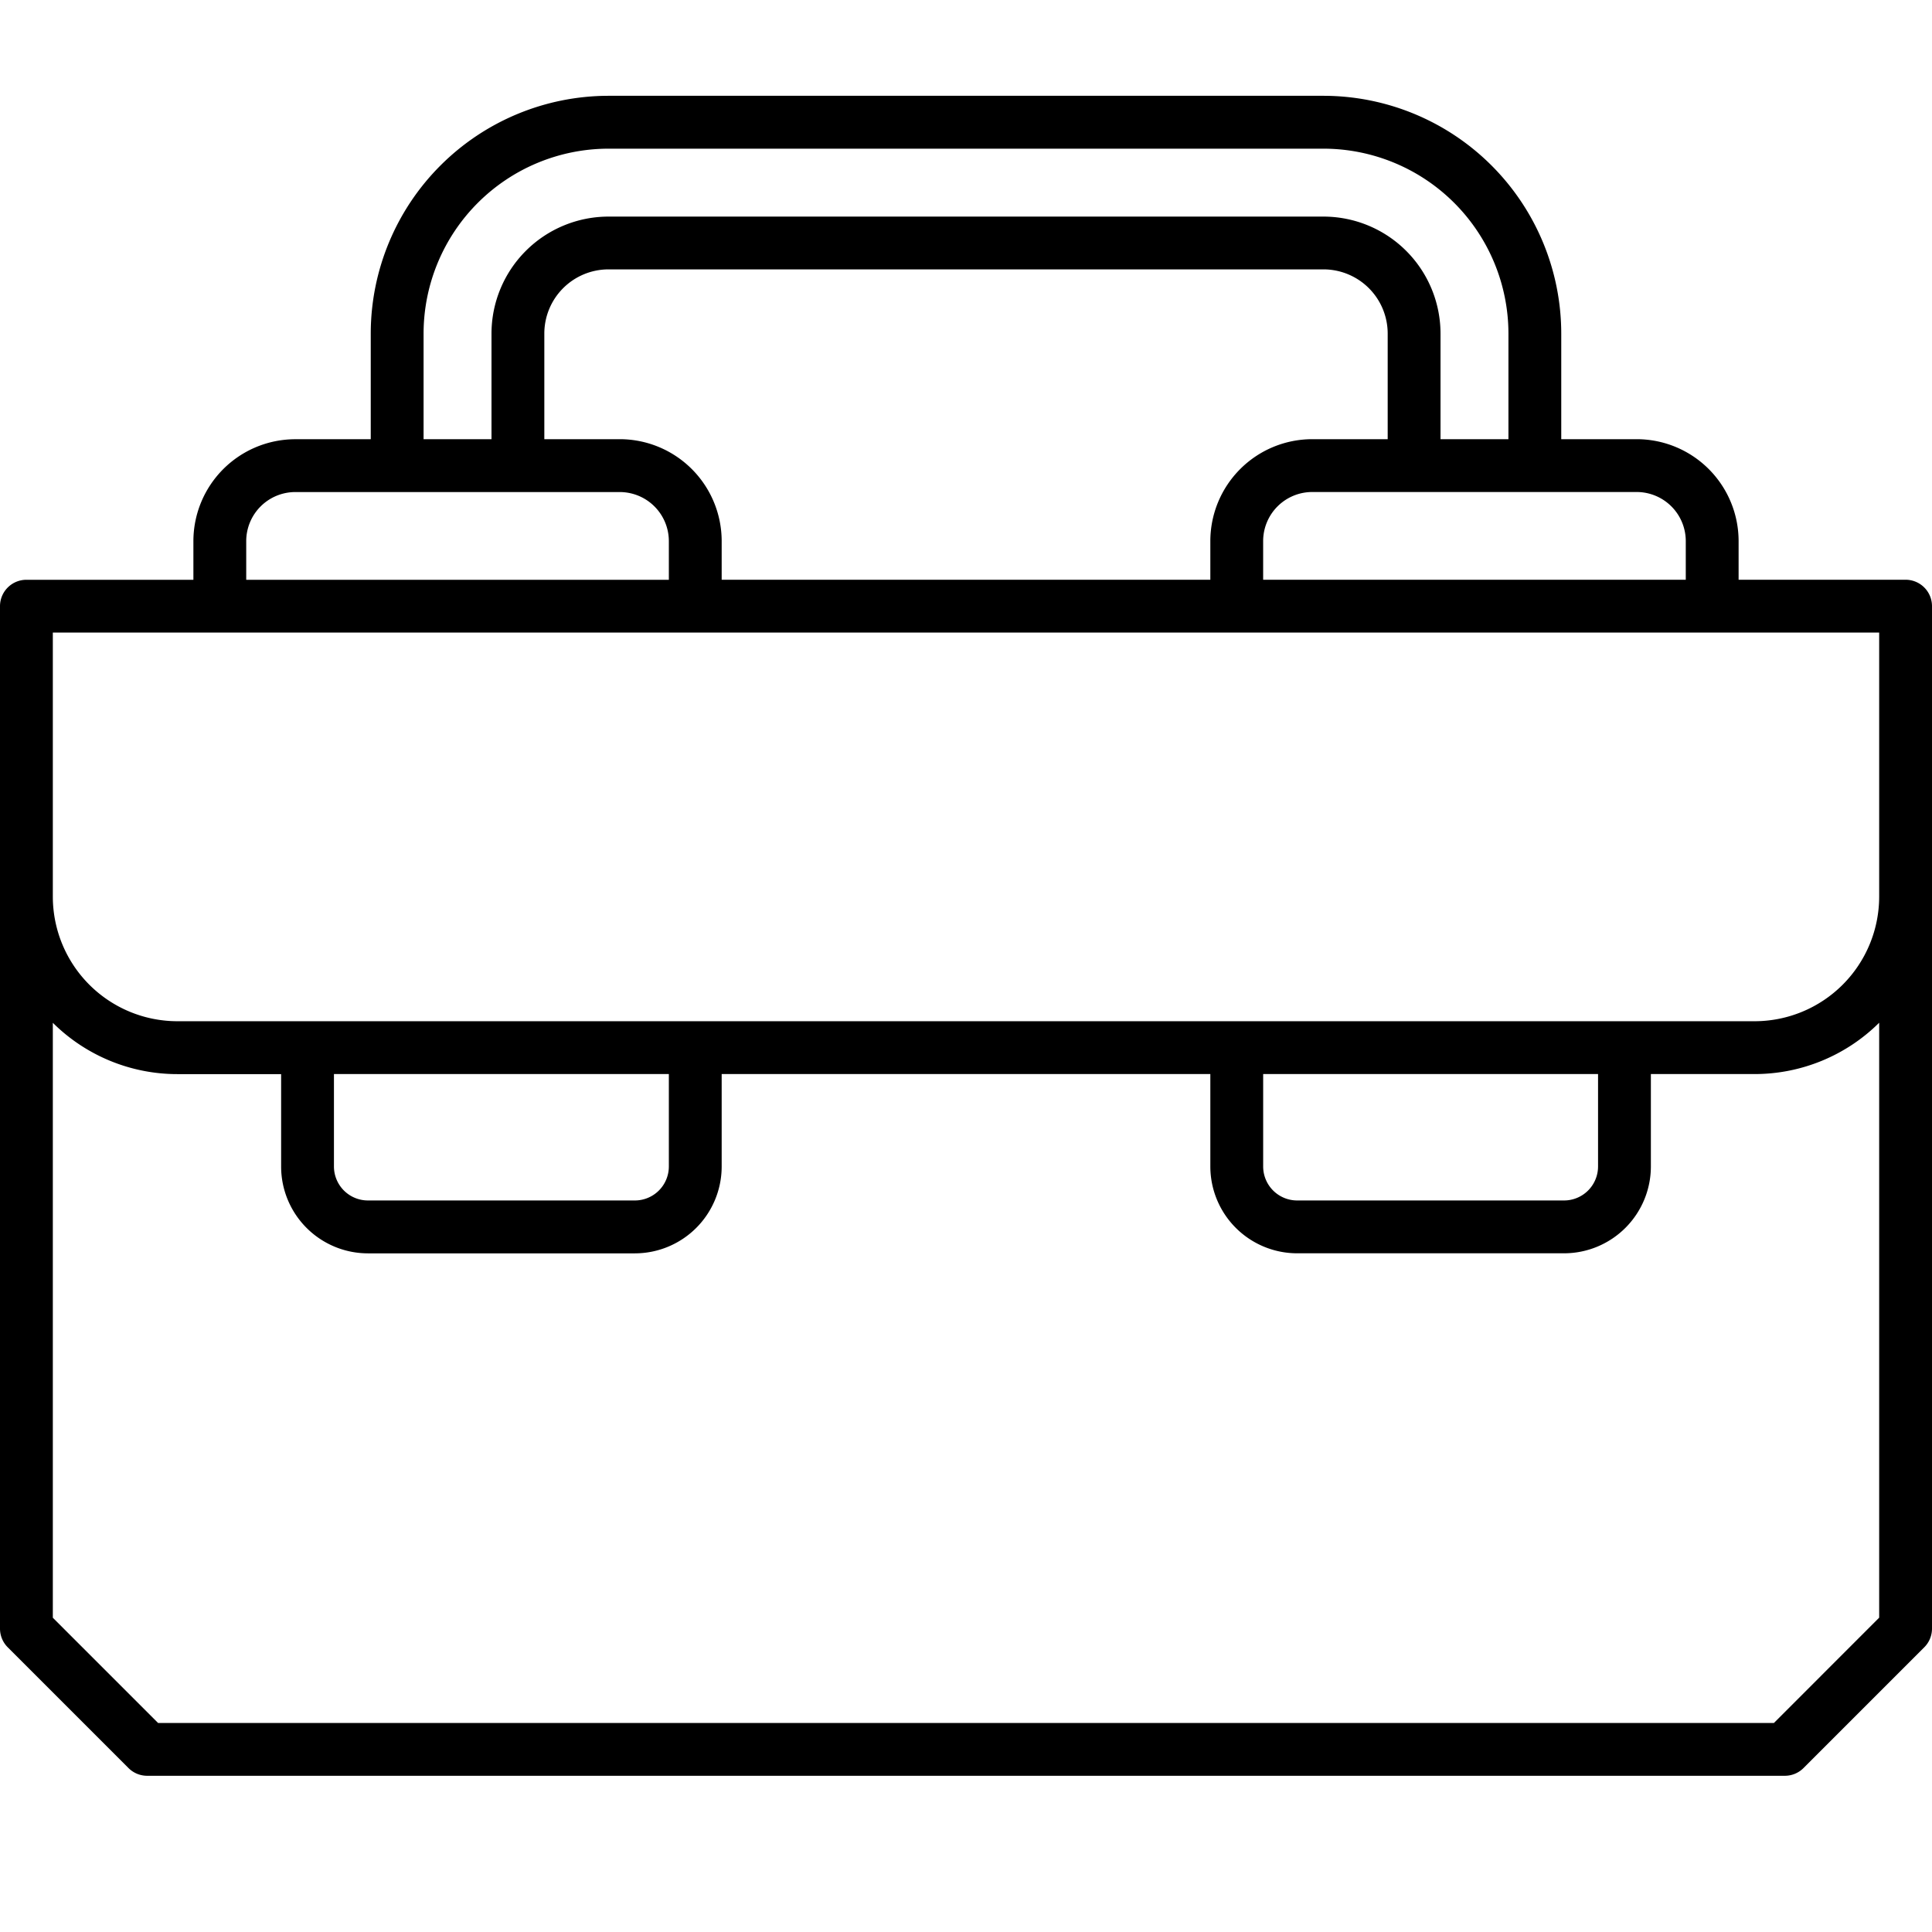 <svg height="512" viewBox="0 0 128 128" width="512" xmlns="http://www.w3.org/2000/svg"><path d="m126.25 38.409h-11.063v-2.562a6.757 6.757 0 0 0 -6.75-6.75h-5v-7a15.767 15.767 0 0 0 -15.749-15.75h-47.375a15.767 15.767 0 0 0 -15.75 15.753v7h-5a6.757 6.757 0 0 0 -6.75 6.75v2.562h-11.063a1.75 1.75 0 0 0 -1.75 1.747v67.741a1.752 1.752 0 0 0 .513 1.238l8 8a1.749 1.749 0 0 0 1.237.512h108.5a1.749 1.749 0 0 0 1.237-.512l8-8a1.752 1.752 0 0 0 .513-1.238v-67.741a1.75 1.75 0 0 0 -1.75-1.75zm-14.563-2.562v2.562h-28v-2.562a3.253 3.253 0 0 1 3.25-3.25h21.5a3.254 3.254 0 0 1 3.25 3.25zm-63.874 2.562v-2.562a6.758 6.758 0 0 0 -6.75-6.75h-5v-7a4.254 4.254 0 0 1 4.25-4.25h47.375a4.255 4.255 0 0 1 4.25 4.25v7h-5a6.757 6.757 0 0 0 -6.75 6.75v2.562zm-19.75-16.309a12.263 12.263 0 0 1 12.25-12.25h47.375a12.264 12.264 0 0 1 12.25 12.25v7h-4.5v-7a7.759 7.759 0 0 0 -7.75-7.75h-47.375a7.758 7.758 0 0 0 -7.75 7.75v7h-4.5zm-11.75 13.75a3.253 3.253 0 0 1 3.25-3.25h21.5a3.254 3.254 0 0 1 3.25 3.25v2.562h-28zm-12.813 6.059h121v17.5a8.259 8.259 0 0 1 -8.25 8.25h-104.5a8.259 8.259 0 0 1 -8.25-8.25zm80.188 29.25h22.187v6.125a2.253 2.253 0 0 1 -2.25 2.25h-17.687a2.253 2.253 0 0 1 -2.25-2.25zm-61.563 0h22.188v6.125a2.253 2.253 0 0 1 -2.25 2.25h-17.688a2.253 2.253 0 0 1 -2.25-2.25zm95.4 42.994h-107.05l-6.975-6.974v-39.416a11.709 11.709 0 0 0 8.25 3.4h6.875v6.125a5.757 5.757 0 0 0 5.75 5.75h17.688a5.757 5.757 0 0 0 5.75-5.75v-6.129h32.375v6.125a5.756 5.756 0 0 0 5.75 5.75h17.687a5.757 5.757 0 0 0 5.75-5.75v-6.125h6.875a11.709 11.709 0 0 0 8.25-3.4v39.416z"/></svg>